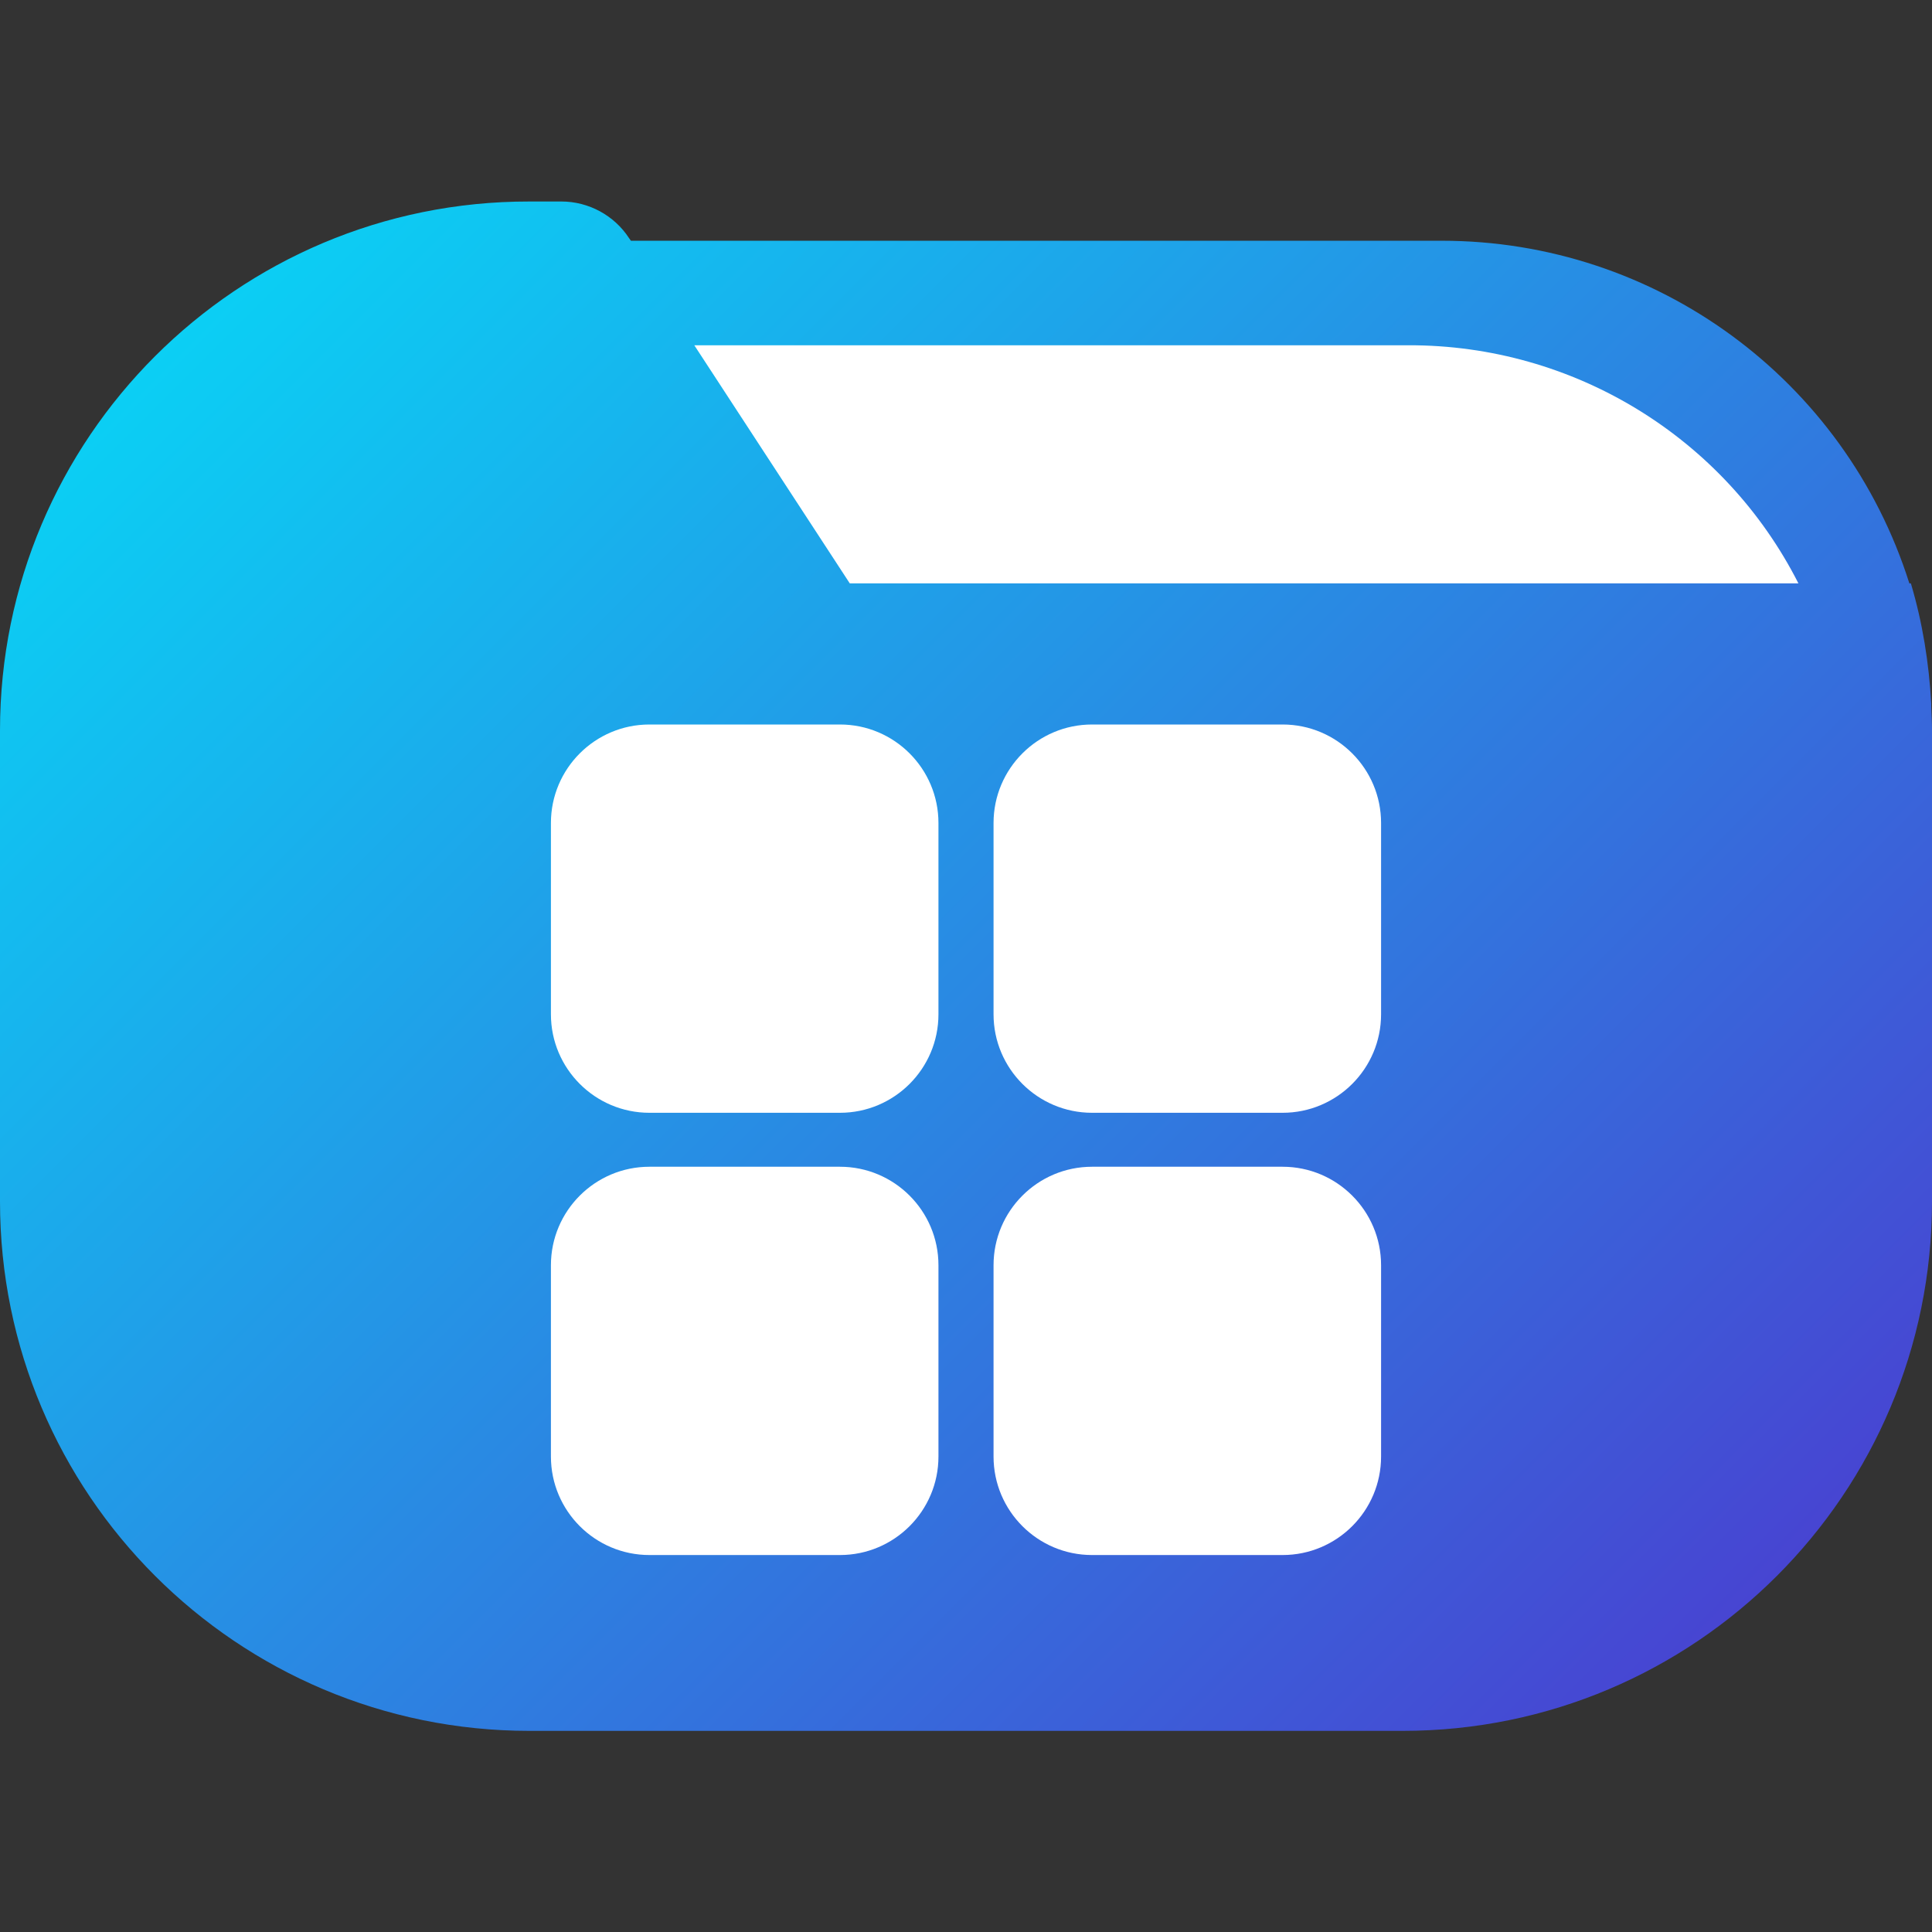 <svg xmlns="http://www.w3.org/2000/svg" version="1.1" xmlns:xlink="http://www.w3.org/1999/xlink" xmlns:svgjs="http://svgjs.com/svgjs" width="512" height="512" x="0" y="0" viewBox="0 0 512 512" style="enable-background:new 0 0 512 512" xml:space="preserve" class="">
    <rect x="0" y="0" width="512" height="512" fill="#333333" stroke="none"/>
    <g>
        <linearGradient id="a" x1="66.659" x2="443.183" y1="445.796" y2="69.272" gradientTransform="matrix(1 0 0 -1 0 514.61)" gradientUnits="userSpaceOnUse">
            <stop stop-opacity="1" stop-color="#0bcff4" offset="0"></stop>
            <stop stop-opacity="1" stop-color="#4745d2" offset="1"></stop>
        </linearGradient>
        <path fill="url(#a)" d="M512 193.6c0-2.1-.1-4.2-.2-6.3v-.8c-.6-10.8-2.3-21.5-5.4-31.9h-.4c-17.1-54.1-67.2-90.8-123.9-90.8H167.2l-.5-.7c-3.9-6-10.7-9.7-17.9-9.7h-8.5C62.8 53.3 0 116.1 0 193.6v124.8c0 77.5 62.8 140.3 140.3 140.3h231.4c77.5 0 140.3-62.8 140.3-140.3z" data-original="url(#a)" class=""></path>
        <path fill="#ffffff" d="M225.2 154.6 184 91.5h189.3c43.6-.1 83.6 24.3 103.3 63.1z" data-original="#ffffff" class=""></path>
        <g fill="#fff">
            <path d="M172.1 192h50.5c14.4 0 26.1 11.7 26.1 26.1v50.7c0 14.4-11.7 26.1-26.1 26.1h-50.5c-14.4 0-26.1-11.7-26.1-26.1v-50.7c0-14.4 11.7-26.1 26.1-26.1zM289.4 192h50.5c14.4 0 26.1 11.7 26.1 26.1v50.7c0 14.4-11.7 26.1-26.1 26.1h-50.5c-14.4 0-26.1-11.7-26.1-26.1v-50.7c0-14.4 11.7-26.1 26.1-26.1zM172.1 309.2h50.5c14.4 0 26.1 11.7 26.1 26.1V386c0 14.4-11.7 26.1-26.1 26.1h-50.5c-14.4 0-26.1-11.7-26.1-26.1v-50.7c0-14.4 11.7-26.1 26.1-26.1zM289.4 309.2h50.5c14.4 0 26.1 11.7 26.1 26.1V386c0 14.4-11.7 26.1-26.1 26.1h-50.5c-14.4 0-26.1-11.7-26.1-26.1v-50.7c0-14.4 11.7-26.1 26.1-26.1z" fill="#ffffff" data-original="#ffffff" class=""></path>
        </g>
    </g>
</svg>